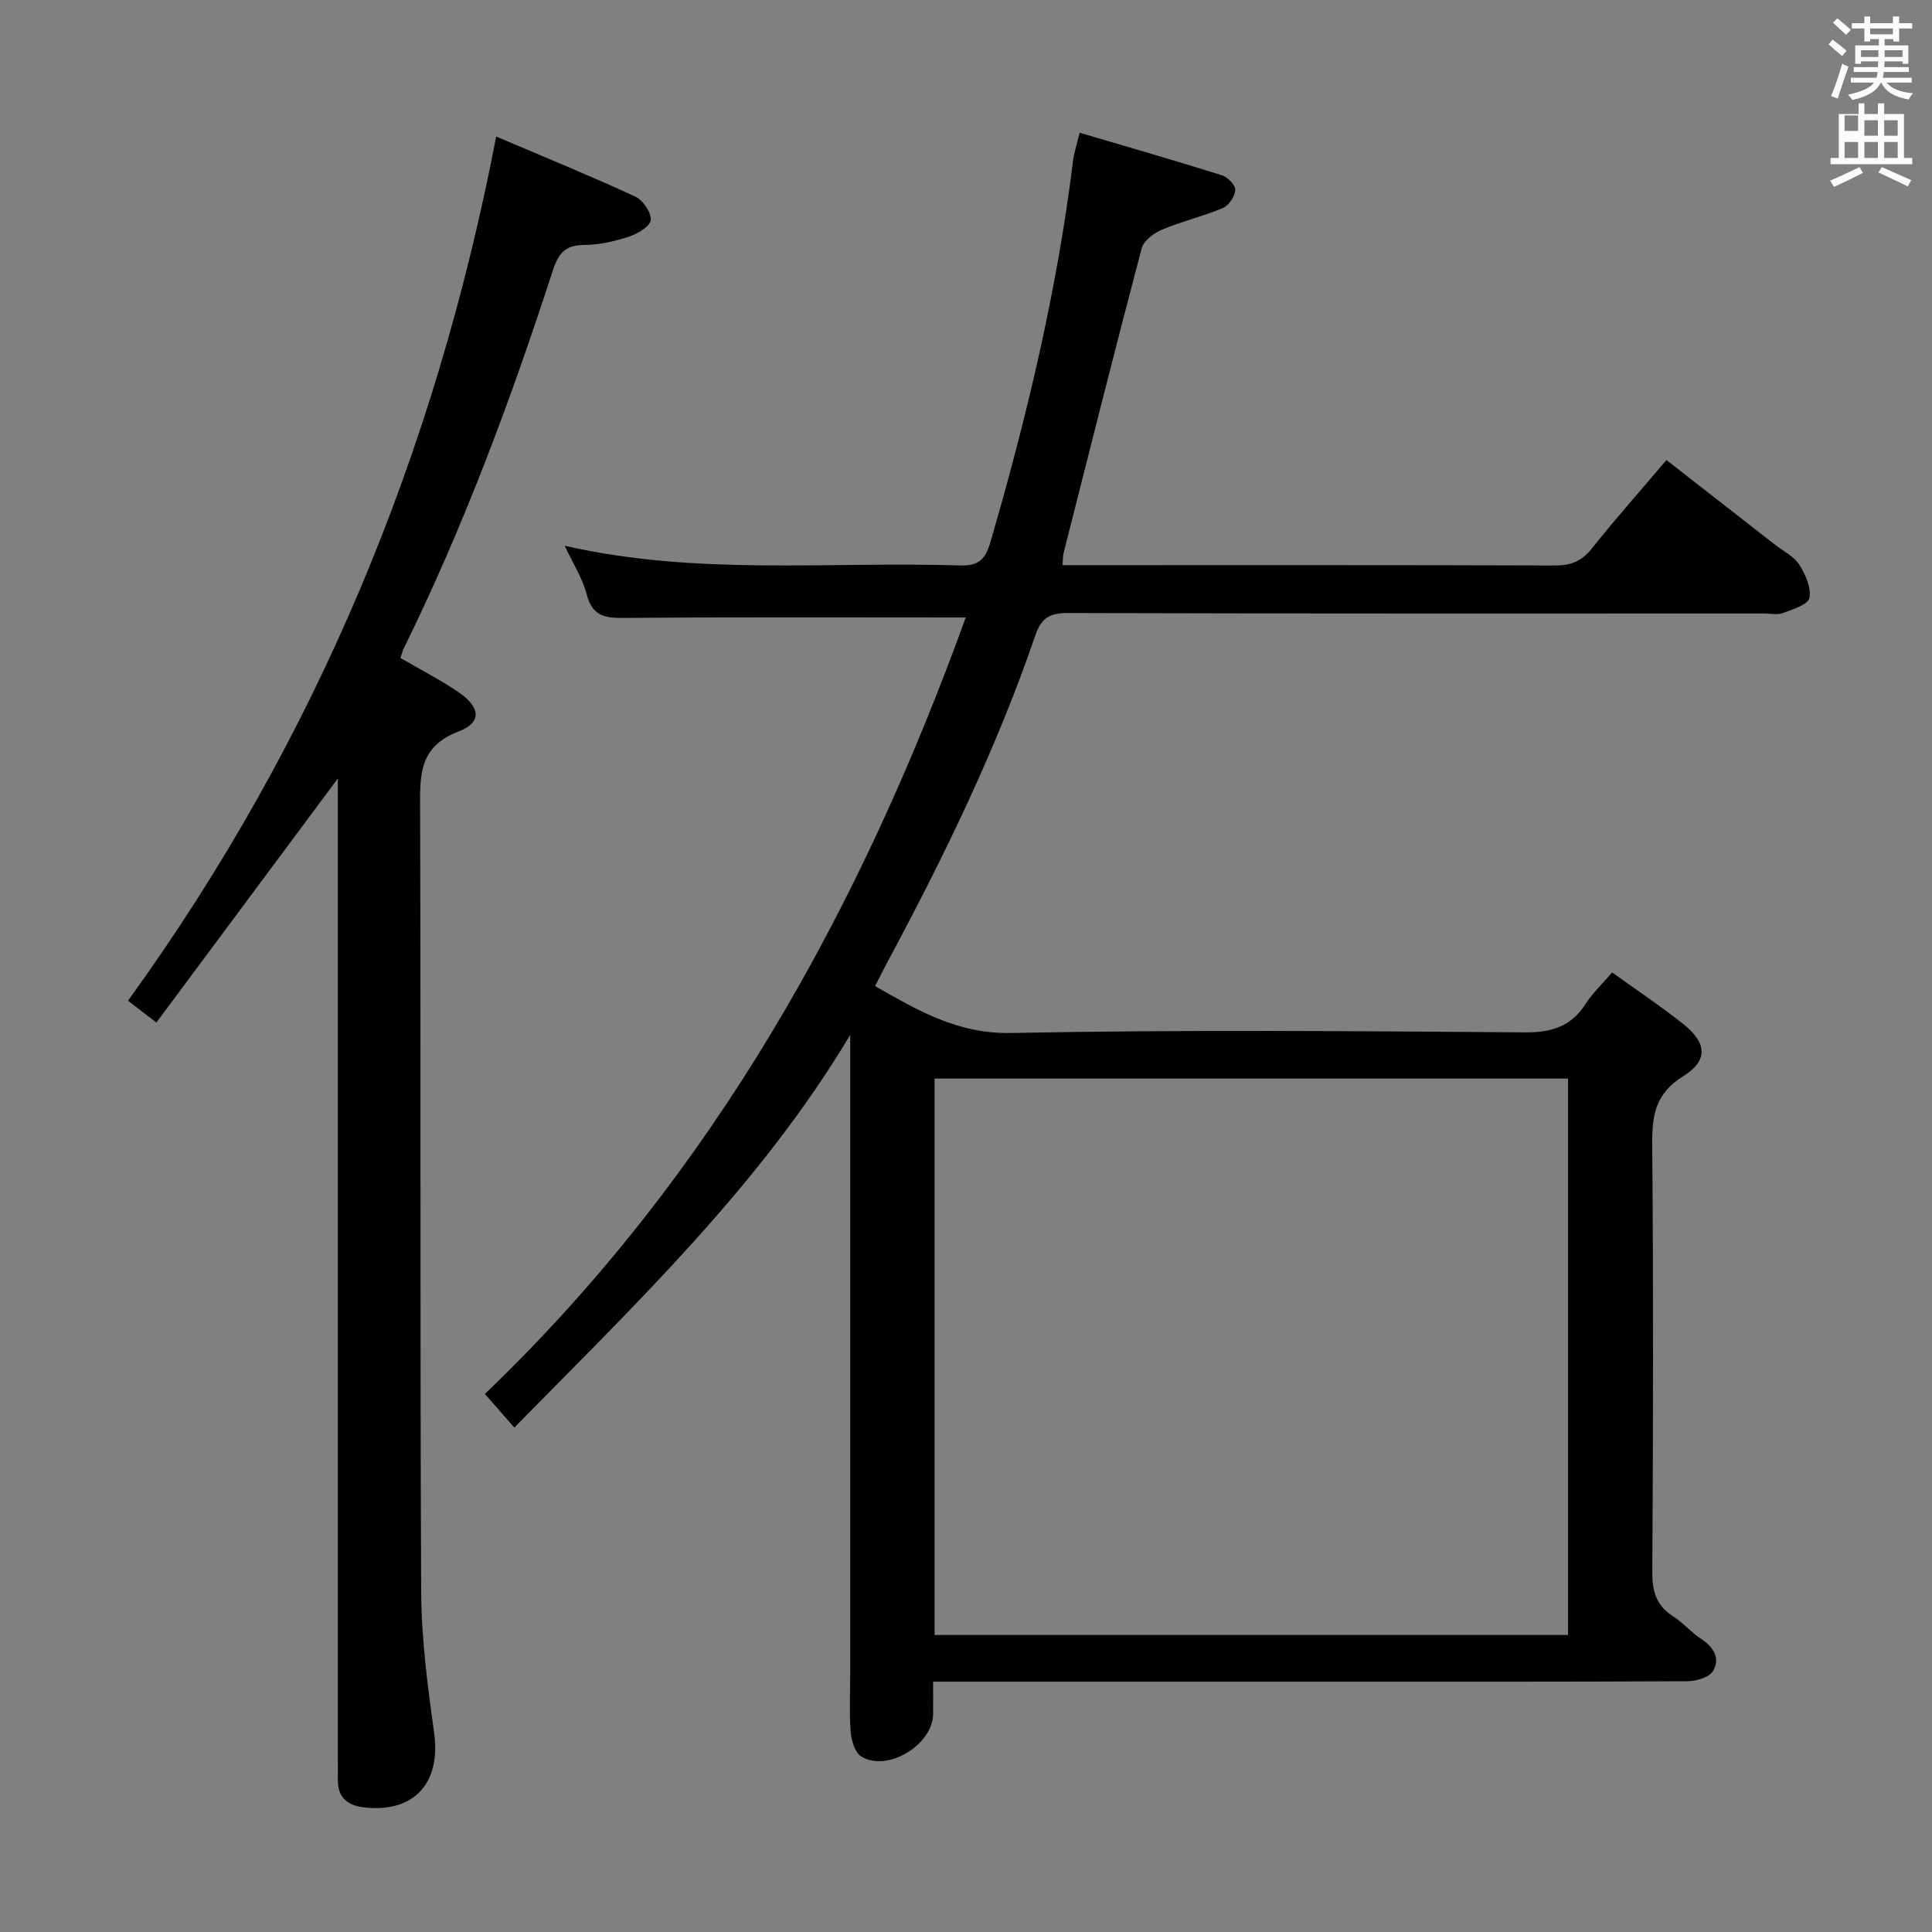 <svg enable-background="new 0 0 400 400" viewBox="0 0 400 400" xmlns="http://www.w3.org/2000/svg"><rect x="0" y="0" width="400" height="400" fill="#808080" stroke="none"/><path d="m378.6 9.2.8-1c.9.7 1.9 1.4 2.9 2.3l-.9 1.1c-1.1-.9-2-1.7-2.8-2.4zm.5 10.7c.9-2.1 1.6-4.3 2.3-6.7.4.2.8.4 1.3.6-.7 2.1-1.5 4.3-2.2 6.6zm.4-15.2.9-.9c1 .8 2 1.6 2.8 2.4l-1 1c-1-.9-1.9-1.8-2.7-2.5zm12.5-1.3h1.2v1.4h2.7v1.1h-2.7v2.7h-1.2v-.5h-1.8v1.3h4.9v3.8h-1.2v-.5h-3.7c0 .4-.1.9-.1 1.2h5.1v1h-5.2c0 .5-.1.9-.2 1.2h6v1h-5.2c1.1 1.3 2.9 2 5.5 2.2-.4.4-.7.8-.9 1.3-2.9-.5-4.8-1.6-5.7-3.5h-.1c-.8 1.7-2.7 2.9-5.9 3.6-.2-.4-.6-.8-.9-1.1 2.8-.6 4.6-1.4 5.4-2.5h-4.8v-1h5.3c.1-.3.2-.7.2-1.2h-4.9v-1h5c0-.4 0-.8.1-1.2h-3.6v.5h-1.2v-3.8h4.9v-1.3h-1.8v.5h-1.2v-2.7h-2.6v-1.1h2.6v-1.4h1.2v1.4h4.7v-1.4zm-6.7 8.4h3.6c0-.4 0-.9 0-1.4h-3.6zm1.9-4.7h4.7v-1.2h-4.7zm6.7 3.3h-3.7v1.4h3.7z" fill="#fafbfa"/><path d="m384.7 21.4h1.3v2.2h2.8v-2.2h1.3v2.2h4.1v9.1h1.7v1.3h-16.9v-1.3h1.7v-9.1h4.1v-2.2zm.3 13.2.7 1.2c-1.8.9-3.8 1.9-6 2.9-.2-.4-.5-.8-.8-1.3 2.4-1 4.4-2 6.1-2.8zm-3.1-7.5h2.8v-3.2h-2.8v4.2zm0 5.6h2.8v-3.3h-2.8zm4.1-4.6h2.8v-3.2h-2.8zm0 4.6h2.8v-3.3h-2.8zm3.6 1.9c2.1.9 4.1 1.8 6.1 2.7l-.7 1.3c-2.2-1.1-4.2-2-6.1-2.9zm3.3-9.7h-2.8v3.2h2.8zm-2.8 7.8h2.8v-3.3h-2.8z" fill="#fafbfa"/><g fill="#010000"><path d="m223.53 27.48c10.19 3.01 19.86 5.79 29.46 8.81 1.19.37 2.82 2.05 2.76 3.04-.08 1.33-1.33 3.21-2.55 3.73-4.1 1.73-8.49 2.76-12.6 4.48-1.69.71-3.81 2.27-4.22 3.84-5.55 20.99-10.84 42.05-16.17 63.1-.16.63-.13 1.31-.23 2.53h4.94c32.33 0 64.66-.04 96.98.07 3.28.01 5.54-.85 7.63-3.47 4.86-6.1 10.04-11.94 15.49-18.36 7.64 5.95 15.07 11.75 22.51 17.55 1.71 1.33 3.87 2.38 4.98 4.1 1.29 2.01 2.53 4.8 2.1 6.91-.27 1.37-3.47 2.36-5.51 3.12-1.17.44-2.64.08-3.97.08-47.99 0-95.99.05-143.98-.09-3.73-.01-5.53.92-6.78 4.59-8.05 23.49-18.87 45.75-30.59 67.59-.85 1.59-1.66 3.21-2.61 5.06 8.9 5.06 17.1 9.93 28.17 9.71 35.48-.7 70.98-.39 106.48-.13 5.56.04 9.53-1.3 12.53-5.98 1.41-2.2 3.38-4.03 5.43-6.43 5.08 3.66 10.04 6.97 14.71 10.67 4.9 3.88 5.23 7.58.01 10.81-5.76 3.56-6.48 8.08-6.43 14.12.26 29.49.2 58.99.02 88.48-.03 4.05.8 6.99 4.29 9.22 2.09 1.33 3.75 3.34 5.82 4.69 2.61 1.7 4.01 4.06 2.46 6.65-.79 1.32-3.49 2.1-5.33 2.11-25.66.13-51.32.09-76.99.09-24.33 0-48.66 0-72.99 0-1.8 0-3.61 0-6.16 0 0 2.51.02 4.6 0 6.69-.06 6.36-9.41 12.1-14.84 8.83-1.32-.79-2.08-3.31-2.22-5.1-.32-4.14-.1-8.32-.1-12.49 0-42.16 0-84.32 0-126.48 0-1.79 0-3.57 0-5.36-18.54 31.04-44.31 55.59-69.54 81.3-2.06-2.35-3.87-4.41-6.1-6.96 47.27-45.26 77.75-100.5 99.56-160.76-23.55 0-46.68-.1-69.8.09-4.14.03-7.38.21-8.68-4.86-.85-3.32-2.82-6.35-4.55-10.08 27.34 6.26 54.65 3.22 81.79 4.08 3.94.13 5.3-1.24 6.37-4.91 7.52-25.85 13.76-51.96 17.06-78.71.14-1.44.63-2.86 1.39-5.97zm-30.04 195.83v115.2h131.15c0-38.53 0-76.74 0-115.2-43.72 0-87.15 0-131.15 0z"/><path d="m102.73 28.27c9.68 4.12 19.34 8.07 28.8 12.43 1.58.73 3.37 3.35 3.19 4.88-.16 1.34-2.78 2.86-4.59 3.45-2.98.96-6.17 1.68-9.28 1.69-3.88.02-5.27 1.82-6.39 5.27-8.67 26.71-18.45 53-30.86 78.24-.28.57-.42 1.22-.69 2 4.1 2.39 8.23 4.5 12.04 7.09 4.53 3.08 4.84 6.28.04 8.1-8.36 3.18-8.04 9.2-8.01 16.23.17 53.98-.04 107.95.22 161.93.05 9.73 1.33 19.51 2.68 29.17 1.44 10.36-4.1 16.61-14.44 15.46-3.49-.39-5.54-2.03-5.49-5.74.02-1.33 0-2.67 0-4 0-65.97 0-131.94 0-197.91 0-1.77 0-3.54 0-5.39-12.6 16.94-25.01 33.64-37.57 50.53-2.43-1.86-3.97-3.04-5.88-4.51 38.87-53.72 63.61-113.33 76.23-178.92z"/></g></svg>